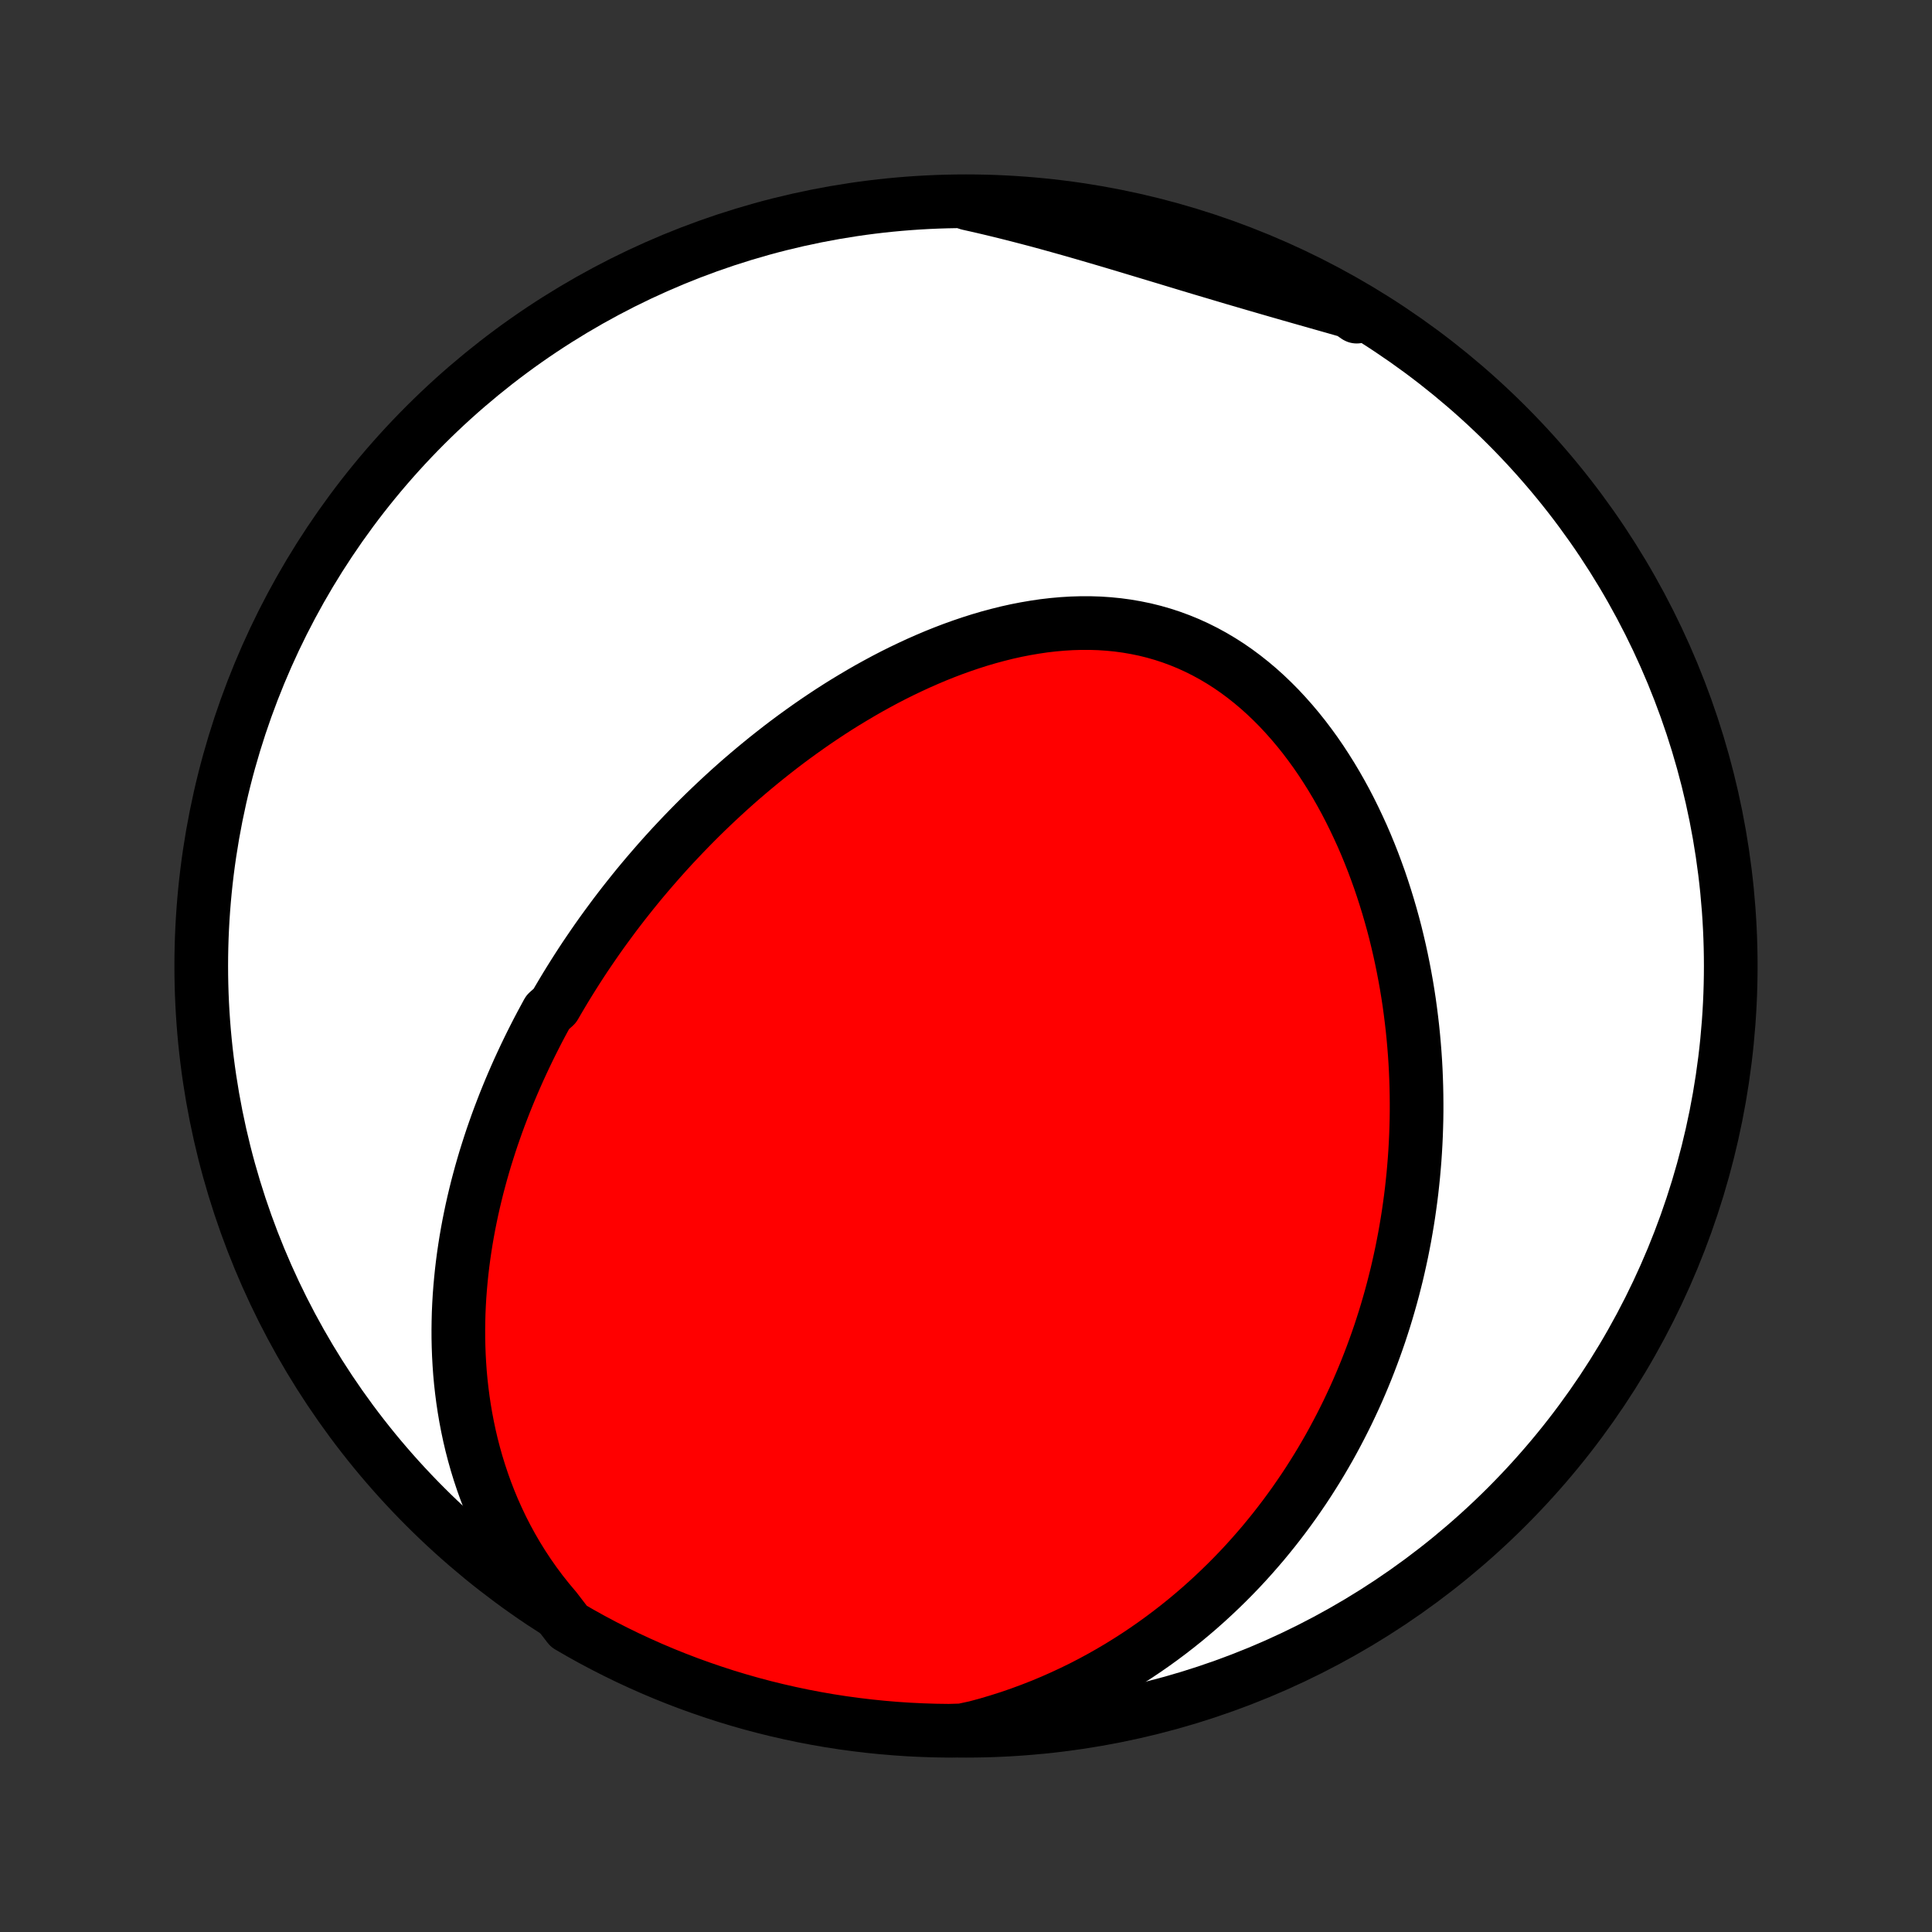 <?xml version="1.0" encoding="utf-8" standalone="no"?>
<!DOCTYPE svg PUBLIC "-//W3C//DTD SVG 1.1//EN"
  "http://www.w3.org/Graphics/SVG/1.1/DTD/svg11.dtd">
<!-- Created with matplotlib (http://matplotlib.org/) -->
<svg height="72pt" version="1.1" viewBox="0 0 72 72" width="72pt" xmlns="http://www.w3.org/2000/svg" xmlns:xlink="http://www.w3.org/1999/xlink">
 <rect x="0" y="0" width="72" height="72" fill="#333333" stroke="none"/>
 <defs>
  <style type="text/css">
*{stroke-linecap:butt;stroke-linejoin:round;}
  </style>
 </defs>
 <g id="figure_1">
  <g id="patch_1">
   <path d="
M0 72
L72 72
L72 0
L0 0
z
" style="fill:none;"/>
  </g>
  <g id="axes_1">
   <g id="PatchCollection_1">
    <defs>
     <path d="
M36 -7.5
C43.558 -7.5 50.808 -10.503 56.153 -15.848
C61.497 -21.192 64.5 -28.442 64.5 -36
C64.5 -43.558 61.497 -50.808 56.153 -56.153
C50.808 -61.497 43.558 -64.5 36 -64.5
C28.442 -64.5 21.192 -61.497 15.848 -56.153
C10.503 -50.808 7.5 -43.558 7.5 -36
C7.5 -28.442 10.503 -21.192 15.848 -15.848
C21.192 -10.503 28.442 -7.5 36 -7.5
z
" id="C0_0_a811fe30f3"/>
     <path d="
M20.705 -12.032
L20.434 -12.354
L20.176 -12.679
L19.93 -13.009
L19.697 -13.342
L19.475 -13.679
L19.265 -14.018
L19.067 -14.359
L18.88 -14.702
L18.704 -15.046
L18.54 -15.391
L18.385 -15.737
L18.241 -16.084
L18.107 -16.43
L17.983 -16.776
L17.868 -17.121
L17.762 -17.466
L17.665 -17.81
L17.576 -18.153
L17.496 -18.494
L17.424 -18.834
L17.359 -19.173
L17.302 -19.509
L17.252 -19.844
L17.209 -20.177
L17.172 -20.508
L17.142 -20.837
L17.119 -21.163
L17.101 -21.488
L17.089 -21.81
L17.082 -22.13
L17.081 -22.447
L17.085 -22.762
L17.093 -23.074
L17.107 -23.384
L17.125 -23.692
L17.148 -23.997
L17.175 -24.3
L17.206 -24.601
L17.241 -24.898
L17.28 -25.194
L17.323 -25.487
L17.369 -25.778
L17.419 -26.067
L17.472 -26.353
L17.529 -26.637
L17.588 -26.918
L17.651 -27.198
L17.717 -27.475
L17.785 -27.75
L17.857 -28.023
L17.931 -28.294
L18.008 -28.563
L18.087 -28.829
L18.17 -29.094
L18.254 -29.357
L18.341 -29.619
L18.431 -29.878
L18.522 -30.135
L18.616 -30.391
L18.713 -30.645
L18.811 -30.898
L18.912 -31.148
L19.015 -31.398
L19.12 -31.645
L19.227 -31.891
L19.336 -32.136
L19.448 -32.379
L19.561 -32.621
L19.677 -32.862
L19.794 -33.101
L19.914 -33.339
L20.035 -33.576
L20.159 -33.812
L20.285 -34.046
L20.412 -34.28
L20.673 -34.512
L20.807 -34.743
L20.943 -34.973
L21.081 -35.203
L21.221 -35.431
L21.363 -35.658
L21.507 -35.885
L21.653 -36.111
L21.801 -36.336
L21.952 -36.559
L22.105 -36.783
L22.259 -37.005
L22.416 -37.227
L22.576 -37.448
L22.738 -37.668
L22.901 -37.888
L23.068 -38.107
L23.236 -38.325
L23.408 -38.543
L23.581 -38.76
L23.757 -38.977
L23.936 -39.193
L24.117 -39.408
L24.301 -39.622
L24.487 -39.836
L24.676 -40.05
L24.868 -40.263
L25.062 -40.475
L25.26 -40.686
L25.46 -40.897
L25.663 -41.107
L25.869 -41.317
L26.078 -41.526
L26.29 -41.734
L26.505 -41.941
L26.724 -42.148
L26.945 -42.353
L27.169 -42.558
L27.397 -42.762
L27.628 -42.965
L27.863 -43.166
L28.101 -43.367
L28.342 -43.566
L28.587 -43.765
L28.835 -43.961
L29.086 -44.157
L29.341 -44.351
L29.6 -44.543
L29.862 -44.733
L30.128 -44.922
L30.397 -45.109
L30.67 -45.293
L30.947 -45.476
L31.227 -45.656
L31.511 -45.833
L31.799 -46.007
L32.09 -46.179
L32.384 -46.348
L32.683 -46.513
L32.984 -46.675
L33.289 -46.833
L33.598 -46.987
L33.91 -47.136
L34.225 -47.282
L34.543 -47.422
L34.864 -47.558
L35.188 -47.688
L35.515 -47.813
L35.844 -47.931
L36.177 -48.044
L36.511 -48.15
L36.848 -48.249
L37.186 -48.34
L37.527 -48.425
L37.869 -48.501
L38.212 -48.568
L38.557 -48.627
L38.902 -48.678
L39.248 -48.718
L39.594 -48.749
L39.94 -48.77
L40.285 -48.78
L40.631 -48.78
L40.975 -48.769
L41.317 -48.746
L41.659 -48.712
L41.998 -48.666
L42.334 -48.608
L42.669 -48.539
L43 -48.457
L43.328 -48.363
L43.652 -48.257
L43.972 -48.139
L44.289 -48.009
L44.6 -47.867
L44.907 -47.714
L45.209 -47.549
L45.506 -47.373
L45.797 -47.187
L46.083 -46.989
L46.362 -46.782
L46.636 -46.565
L46.904 -46.339
L47.165 -46.104
L47.42 -45.86
L47.669 -45.609
L47.911 -45.349
L48.147 -45.083
L48.377 -44.81
L48.599 -44.532
L48.815 -44.247
L49.025 -43.957
L49.228 -43.662
L49.424 -43.362
L49.614 -43.059
L49.798 -42.751
L49.975 -42.44
L50.146 -42.127
L50.31 -41.81
L50.468 -41.491
L50.62 -41.17
L50.767 -40.848
L50.907 -40.524
L51.041 -40.198
L51.17 -39.871
L51.292 -39.544
L51.41 -39.216
L51.521 -38.888
L51.627 -38.559
L51.728 -38.231
L51.824 -37.902
L51.915 -37.574
L52.001 -37.246
L52.081 -36.918
L52.157 -36.591
L52.228 -36.265
L52.294 -35.94
L52.356 -35.615
L52.414 -35.292
L52.467 -34.97
L52.516 -34.648
L52.56 -34.328
L52.6 -34.009
L52.637 -33.691
L52.669 -33.375
L52.697 -33.06
L52.722 -32.746
L52.743 -32.434
L52.76 -32.123
L52.773 -31.813
L52.783 -31.505
L52.789 -31.198
L52.792 -30.892
L52.792 -30.588
L52.788 -30.285
L52.78 -29.984
L52.77 -29.684
L52.756 -29.385
L52.739 -29.088
L52.719 -28.792
L52.695 -28.498
L52.669 -28.204
L52.639 -27.912
L52.607 -27.622
L52.571 -27.332
L52.532 -27.044
L52.491 -26.757
L52.446 -26.471
L52.398 -26.186
L52.348 -25.902
L52.294 -25.62
L52.238 -25.338
L52.178 -25.058
L52.116 -24.779
L52.051 -24.5
L51.982 -24.223
L51.911 -23.946
L51.837 -23.671
L51.759 -23.396
L51.679 -23.122
L51.596 -22.849
L51.509 -22.577
L51.42 -22.305
L51.327 -22.035
L51.231 -21.765
L51.132 -21.496
L51.03 -21.228
L50.925 -20.96
L50.816 -20.693
L50.704 -20.427
L50.589 -20.161
L50.47 -19.896
L50.347 -19.632
L50.222 -19.368
L50.092 -19.105
L49.959 -18.843
L49.822 -18.581
L49.682 -18.32
L49.538 -18.059
L49.389 -17.799
L49.237 -17.54
L49.081 -17.282
L48.92 -17.024
L48.756 -16.767
L48.587 -16.51
L48.413 -16.255
L48.236 -16
L48.053 -15.746
L47.866 -15.492
L47.674 -15.24
L47.478 -14.989
L47.276 -14.739
L47.07 -14.489
L46.858 -14.242
L46.641 -13.995
L46.419 -13.749
L46.191 -13.505
L45.957 -13.262
L45.718 -13.021
L45.473 -12.782
L45.222 -12.544
L44.966 -12.309
L44.703 -12.075
L44.434 -11.844
L44.158 -11.614
L43.876 -11.388
L43.587 -11.164
L43.292 -10.943
L42.99 -10.725
L42.682 -10.511
L42.366 -10.299
L42.043 -10.092
L41.714 -9.888
L41.377 -9.689
L41.033 -9.494
L40.682 -9.304
L40.324 -9.119
L39.958 -8.94
L39.585 -8.766
L39.205 -8.598
L38.818 -8.436
L38.424 -8.282
L38.023 -8.134
L37.615 -7.993
L37.2 -7.861
L36.779 -7.736
L36.351 -7.621
L35.854 -7.514
L35.356 -7.5
L34.859 -7.507
L34.362 -7.523
L33.866 -7.547
L33.37 -7.58
L32.875 -7.622
L32.381 -7.672
L31.889 -7.731
L31.397 -7.798
L30.907 -7.874
L30.418 -7.959
L29.931 -8.052
L29.446 -8.154
L28.963 -8.264
L28.482 -8.382
L28.004 -8.509
L27.527 -8.645
L27.054 -8.788
L26.583 -8.941
L26.115 -9.101
L25.65 -9.269
L25.188 -9.446
L24.73 -9.63
L24.274 -9.823
L23.823 -10.024
L23.375 -10.232
L22.931 -10.449
L22.491 -10.673
L22.055 -10.905
L21.623 -11.145
L21.196 -11.392
z
" id="C0_1_d291ff5481"/>
     <path d="
M36.083 -64.416
L36.516 -64.319
L36.95 -64.217
L37.384 -64.112
L37.818 -64.003
L38.251 -63.891
L38.685 -63.777
L39.118 -63.659
L39.55 -63.539
L39.983 -63.417
L40.414 -63.293
L40.846 -63.167
L41.276 -63.041
L41.706 -62.913
L42.136 -62.784
L42.564 -62.655
L42.992 -62.526
L43.42 -62.397
L43.846 -62.268
L44.272 -62.139
L44.697 -62.011
L45.121 -61.885
L45.545 -61.759
L45.967 -61.633
L46.389 -61.51
L46.81 -61.387
L47.23 -61.265
L47.649 -61.144
L48.067 -61.024
L48.484 -60.905
L48.9 -60.787
L49.315 -60.669
L49.728 -60.552
L50.14 -60.434
L50.551 -60.317
L50.561 -60.2
L50.131 -60.499
L49.697 -60.75
L49.259 -60.993
L48.817 -61.228
L48.37 -61.456
L47.92 -61.675
L47.467 -61.887
L47.01 -62.091
L46.549 -62.288
L46.086 -62.476
L45.619 -62.656
L45.149 -62.828
L44.677 -62.992
L44.202 -63.147
L43.724 -63.294
L43.244 -63.433
L42.762 -63.564
L42.278 -63.686
L41.791 -63.8
L41.304 -63.905
L40.814 -64.002
L40.323 -64.091
L39.831 -64.17
L39.337 -64.241
L38.843 -64.304
L38.347 -64.358
L37.852 -64.403
L37.355 -64.44
L36.858 -64.468
z
" id="C0_2_fa9511e89f"/>
    </defs>
    <g clip-path="url(#p1bffca34e9)">
     <use style="fill:#ffffff;stroke:#000000;stroke-width:2.0;" x="0.0" xlink:href="#C0_0_a811fe30f3" y="72.0"/>
    </g>
    <g clip-path="url(#p1bffca34e9)">
     <use style="fill:#ff0000;stroke:#000000;stroke-width:2.0;" x="0.0" xlink:href="#C0_1_d291ff5481" y="72.0"/>
    </g>
    <g clip-path="url(#p1bffca34e9)">
     <use style="fill:#ff0000;stroke:#000000;stroke-width:2.0;" x="0.0" xlink:href="#C0_2_fa9511e89f" y="72.0"/>
    </g>
   </g>
  </g>
 </g>
 <defs>
  <clipPath id="p1bffca34e9">
   <rect height="72.0" width="72.0" x="0.0" y="0.0"/>
  </clipPath>
 </defs>
</svg>
